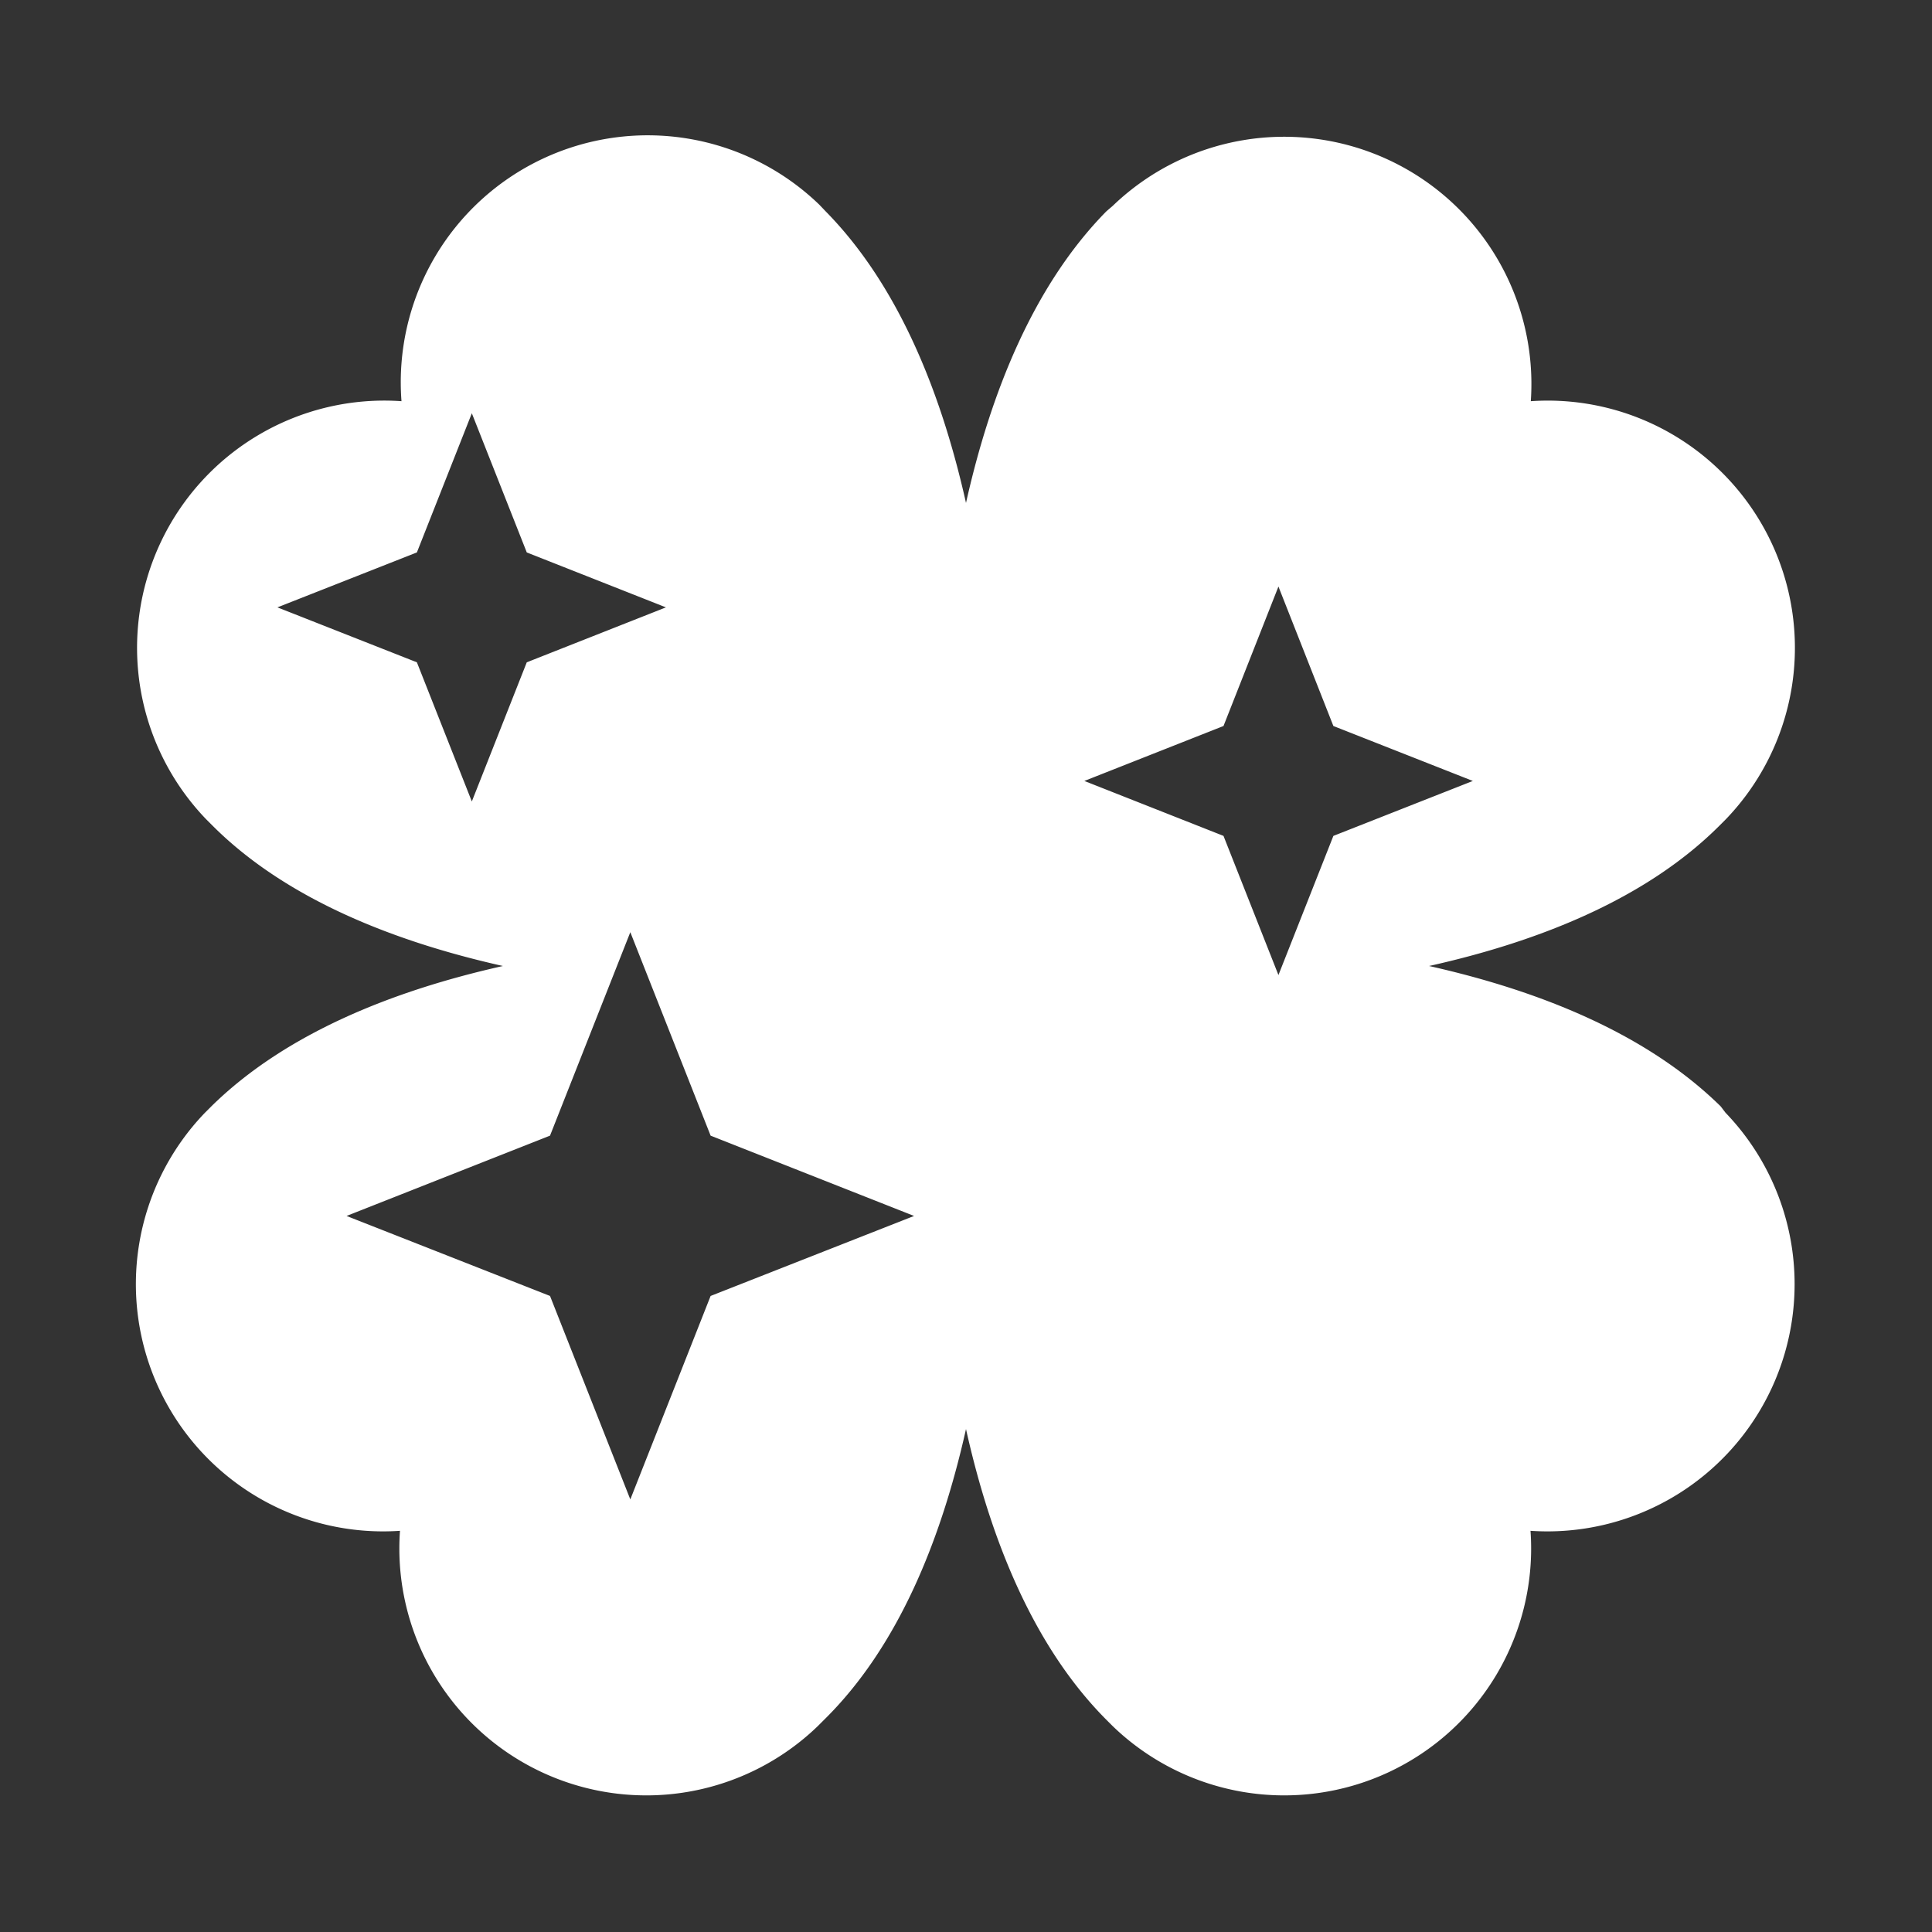 <svg xmlns="http://www.w3.org/2000/svg" viewBox="0 0 64 64"><rect x="0" y="0" width="64" height="64" fill="#333333" stroke="none"/><defs><style>.cls-1,.cls-2{fill:#fff;}.cls-1{opacity:0;}</style></defs><title>Super Luck White</title><g id="Layer_2" data-name="Layer 2"><g id="Finals"><rect class="cls-1" width="64" height="64"/><path class="cls-2" d="M57,36.65C54.55,34.24,51,32.82,47.34,32c3.68-.82,7.21-2.24,9.62-4.65l.21-.21a8.19,8.19,0,0,0-6.46-13.85h0A8.19,8.19,0,0,0,36.86,6.82L36.65,7C34.24,9.45,32.82,13,32,16.66,31.18,13,29.76,9.45,27.35,7l-.21-.22A8.18,8.18,0,0,0,13.3,13.29h0A8.19,8.19,0,0,0,6.83,27.14l.21.21C9.45,29.76,13,31.18,16.66,32,13,32.82,9.45,34.24,7,36.65l-.21.21a8.19,8.19,0,0,0,6.46,13.85h0a8.18,8.18,0,0,0,13.84,6.47l.21-.21C29.76,54.55,31.18,51,32,47.34c.82,3.68,2.24,7.21,4.65,9.63l.21.21A8.18,8.18,0,0,0,50.7,50.71h0a8.19,8.19,0,0,0,6.46-13.85ZM15.63,26.55l-1.82-4.61L9.19,20.12l4.62-1.82,1.82-4.61,1.82,4.61,4.61,1.82-4.61,1.82Zm7.91,16.38-2.66,6.74-2.66-6.74-6.74-2.65,6.74-2.66,2.66-6.74,2.66,6.74,6.74,2.66ZM42.35,32.3l-1.82-4.61-4.61-1.82,4.61-1.82,1.82-4.62,1.82,4.62,4.62,1.82-4.62,1.82Z"/></g></g></svg>